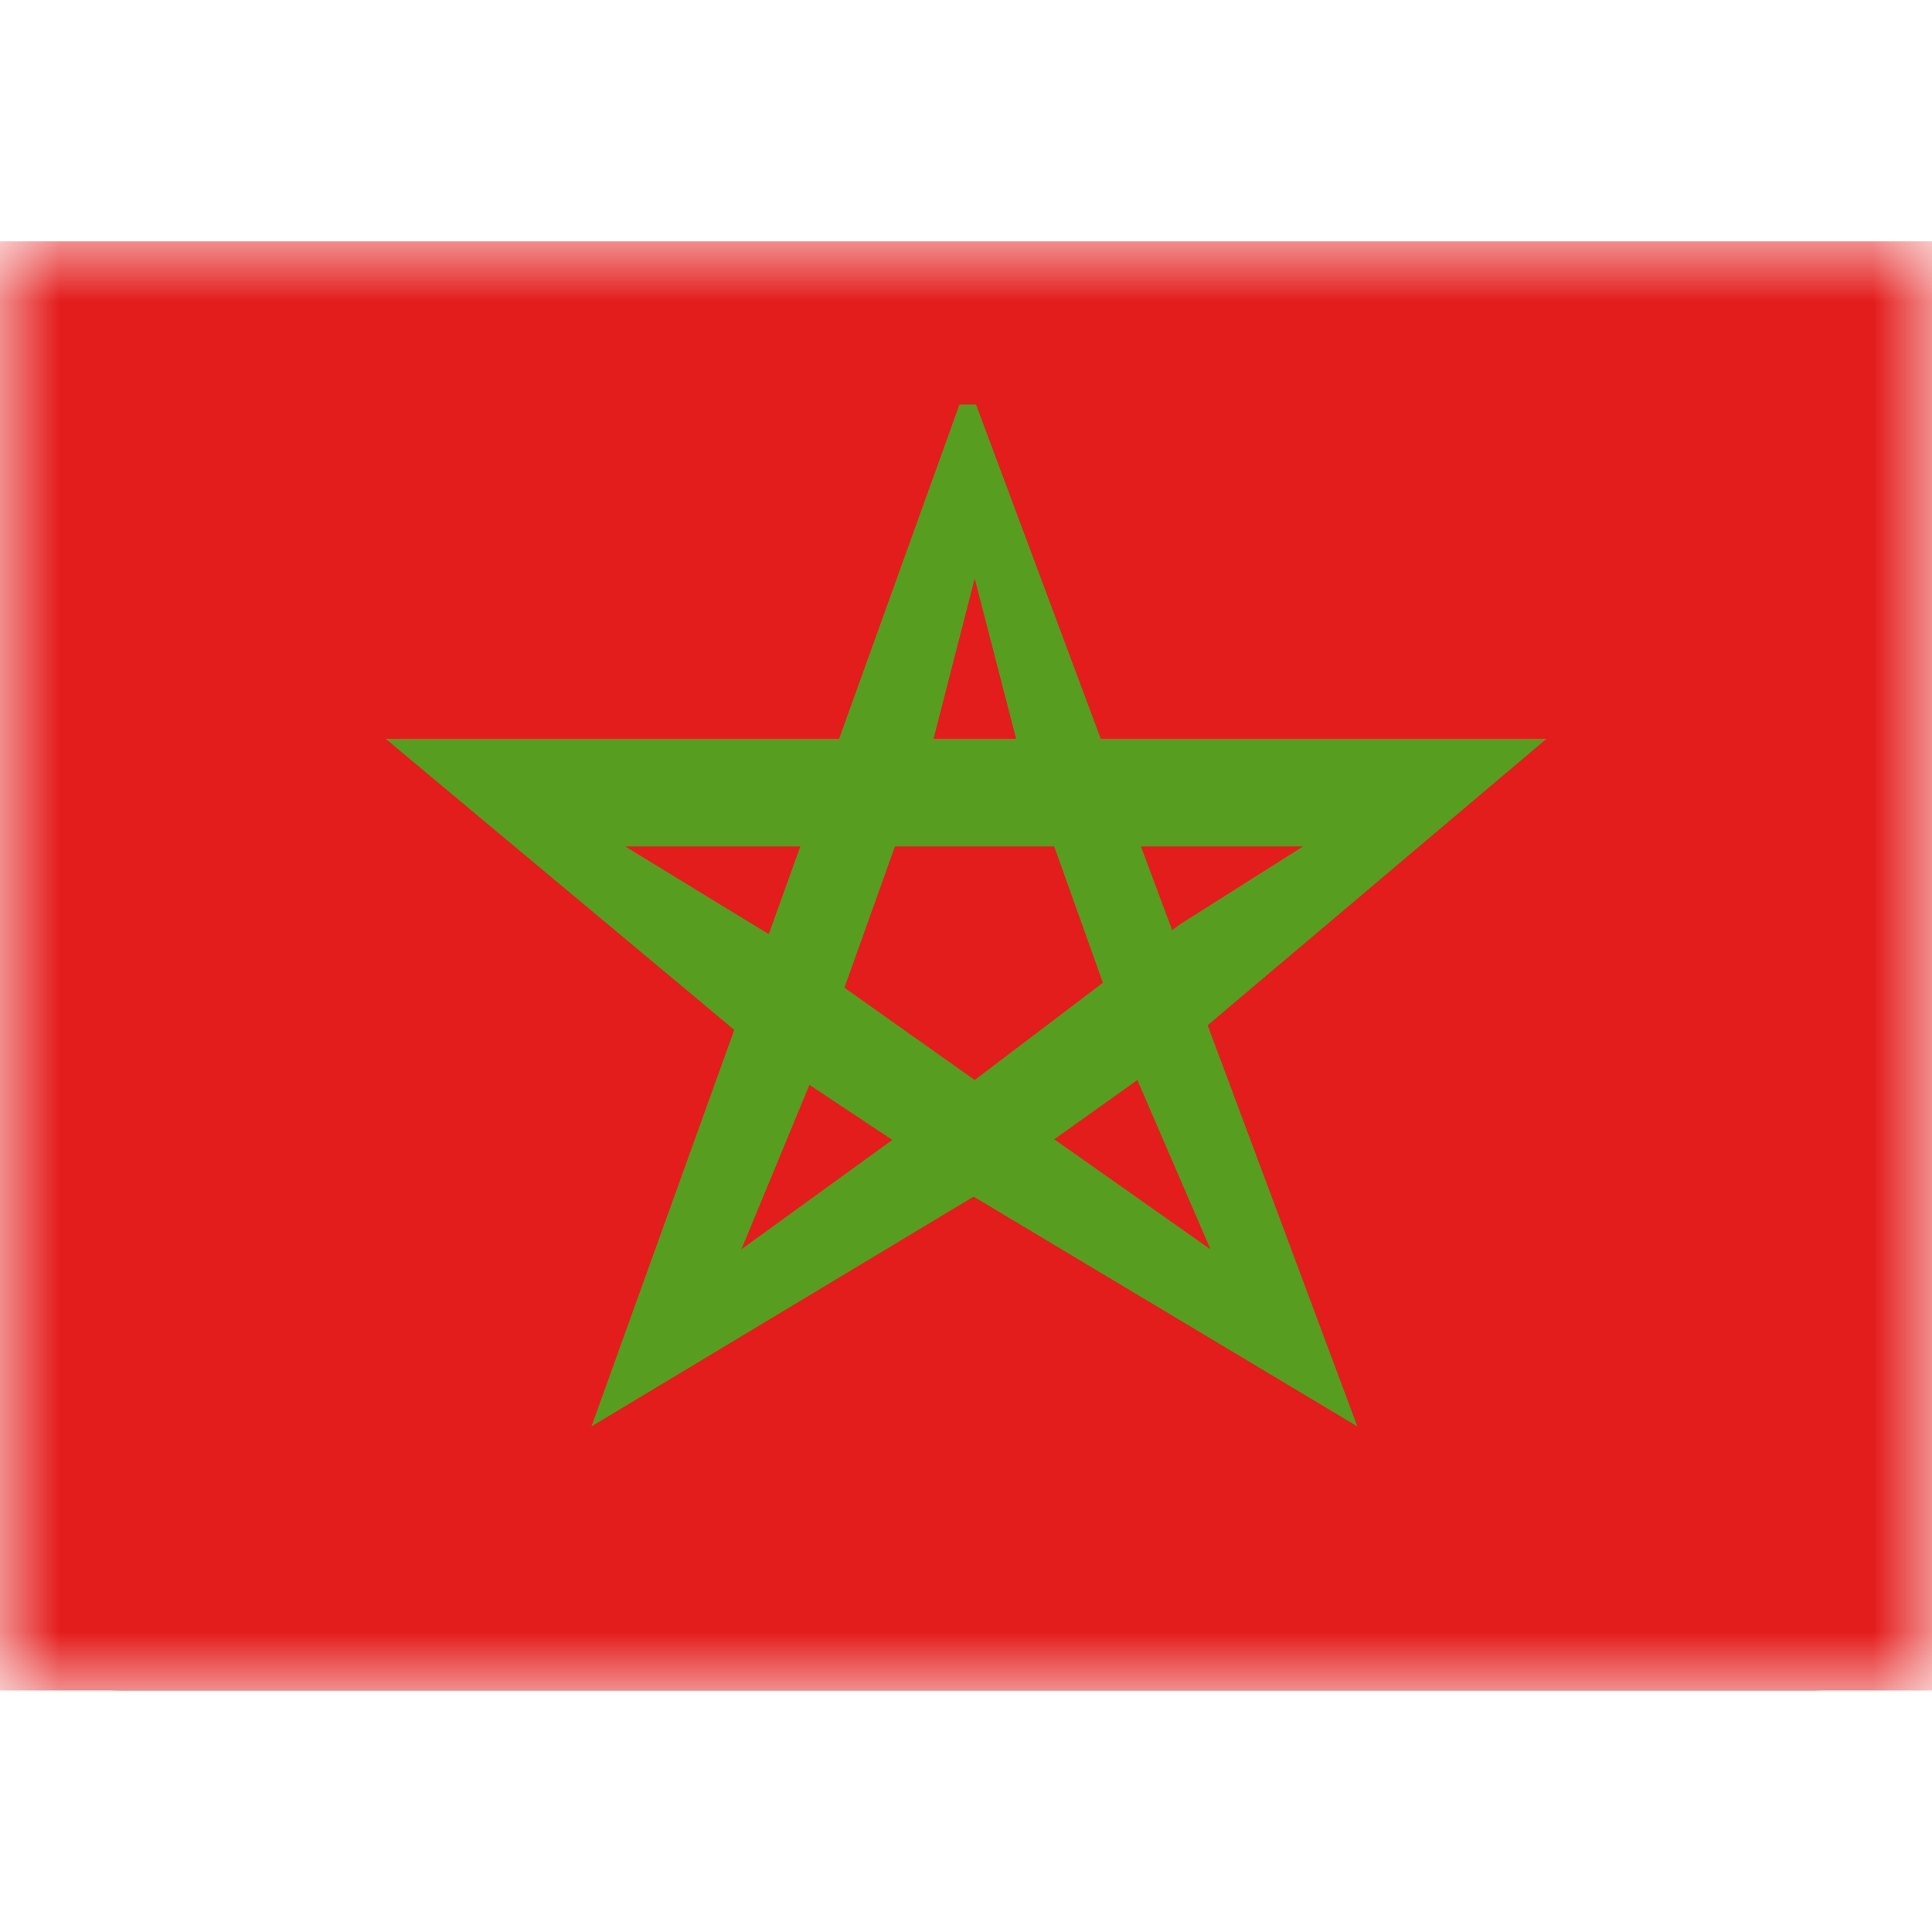 <svg fill="none" xmlns="http://www.w3.org/2000/svg" viewBox="0 0 16 12" height="1em" width="1em">
  <mask id="a" maskUnits="userSpaceOnUse" x="0" y="0" width="16" height="12">
    <path fill="#fff" d="M0 0h16v12H0z"/>
  </mask>
  <g mask="url(#a)" fill-rule="evenodd" clip-rule="evenodd">
    <path d="M0 0h16v11a1 1 0 0 1-1 1H1a1 1 0 0 1-1-1V0z" fill="#C51918"/>
    <path d="M0 0h16v12H0V0z" fill="#E31D1C"/>
    <path d="M11.241 9.813 8.083 1.35h-.137L4.898 9.813 8.063 7.91l3.178 1.903zM7.733 4.111l.339-1.32.351 1.358 1.01 2.828.592 1.37-1.28-.902-.682-.41-.673.405-1.25.906.578-1.397 1.015-2.838z" fill="#579D20"/>
    <path d="M6.331 6.737 8.08 7.899l1.63-1.162 3.098-2.619H3.193L6.33 6.737zm.037-1-1.19-.727h5.613l-1.021.646-1.698 1.288-1.704-1.207z" fill="#579D20"/>
  </g>
</svg>
